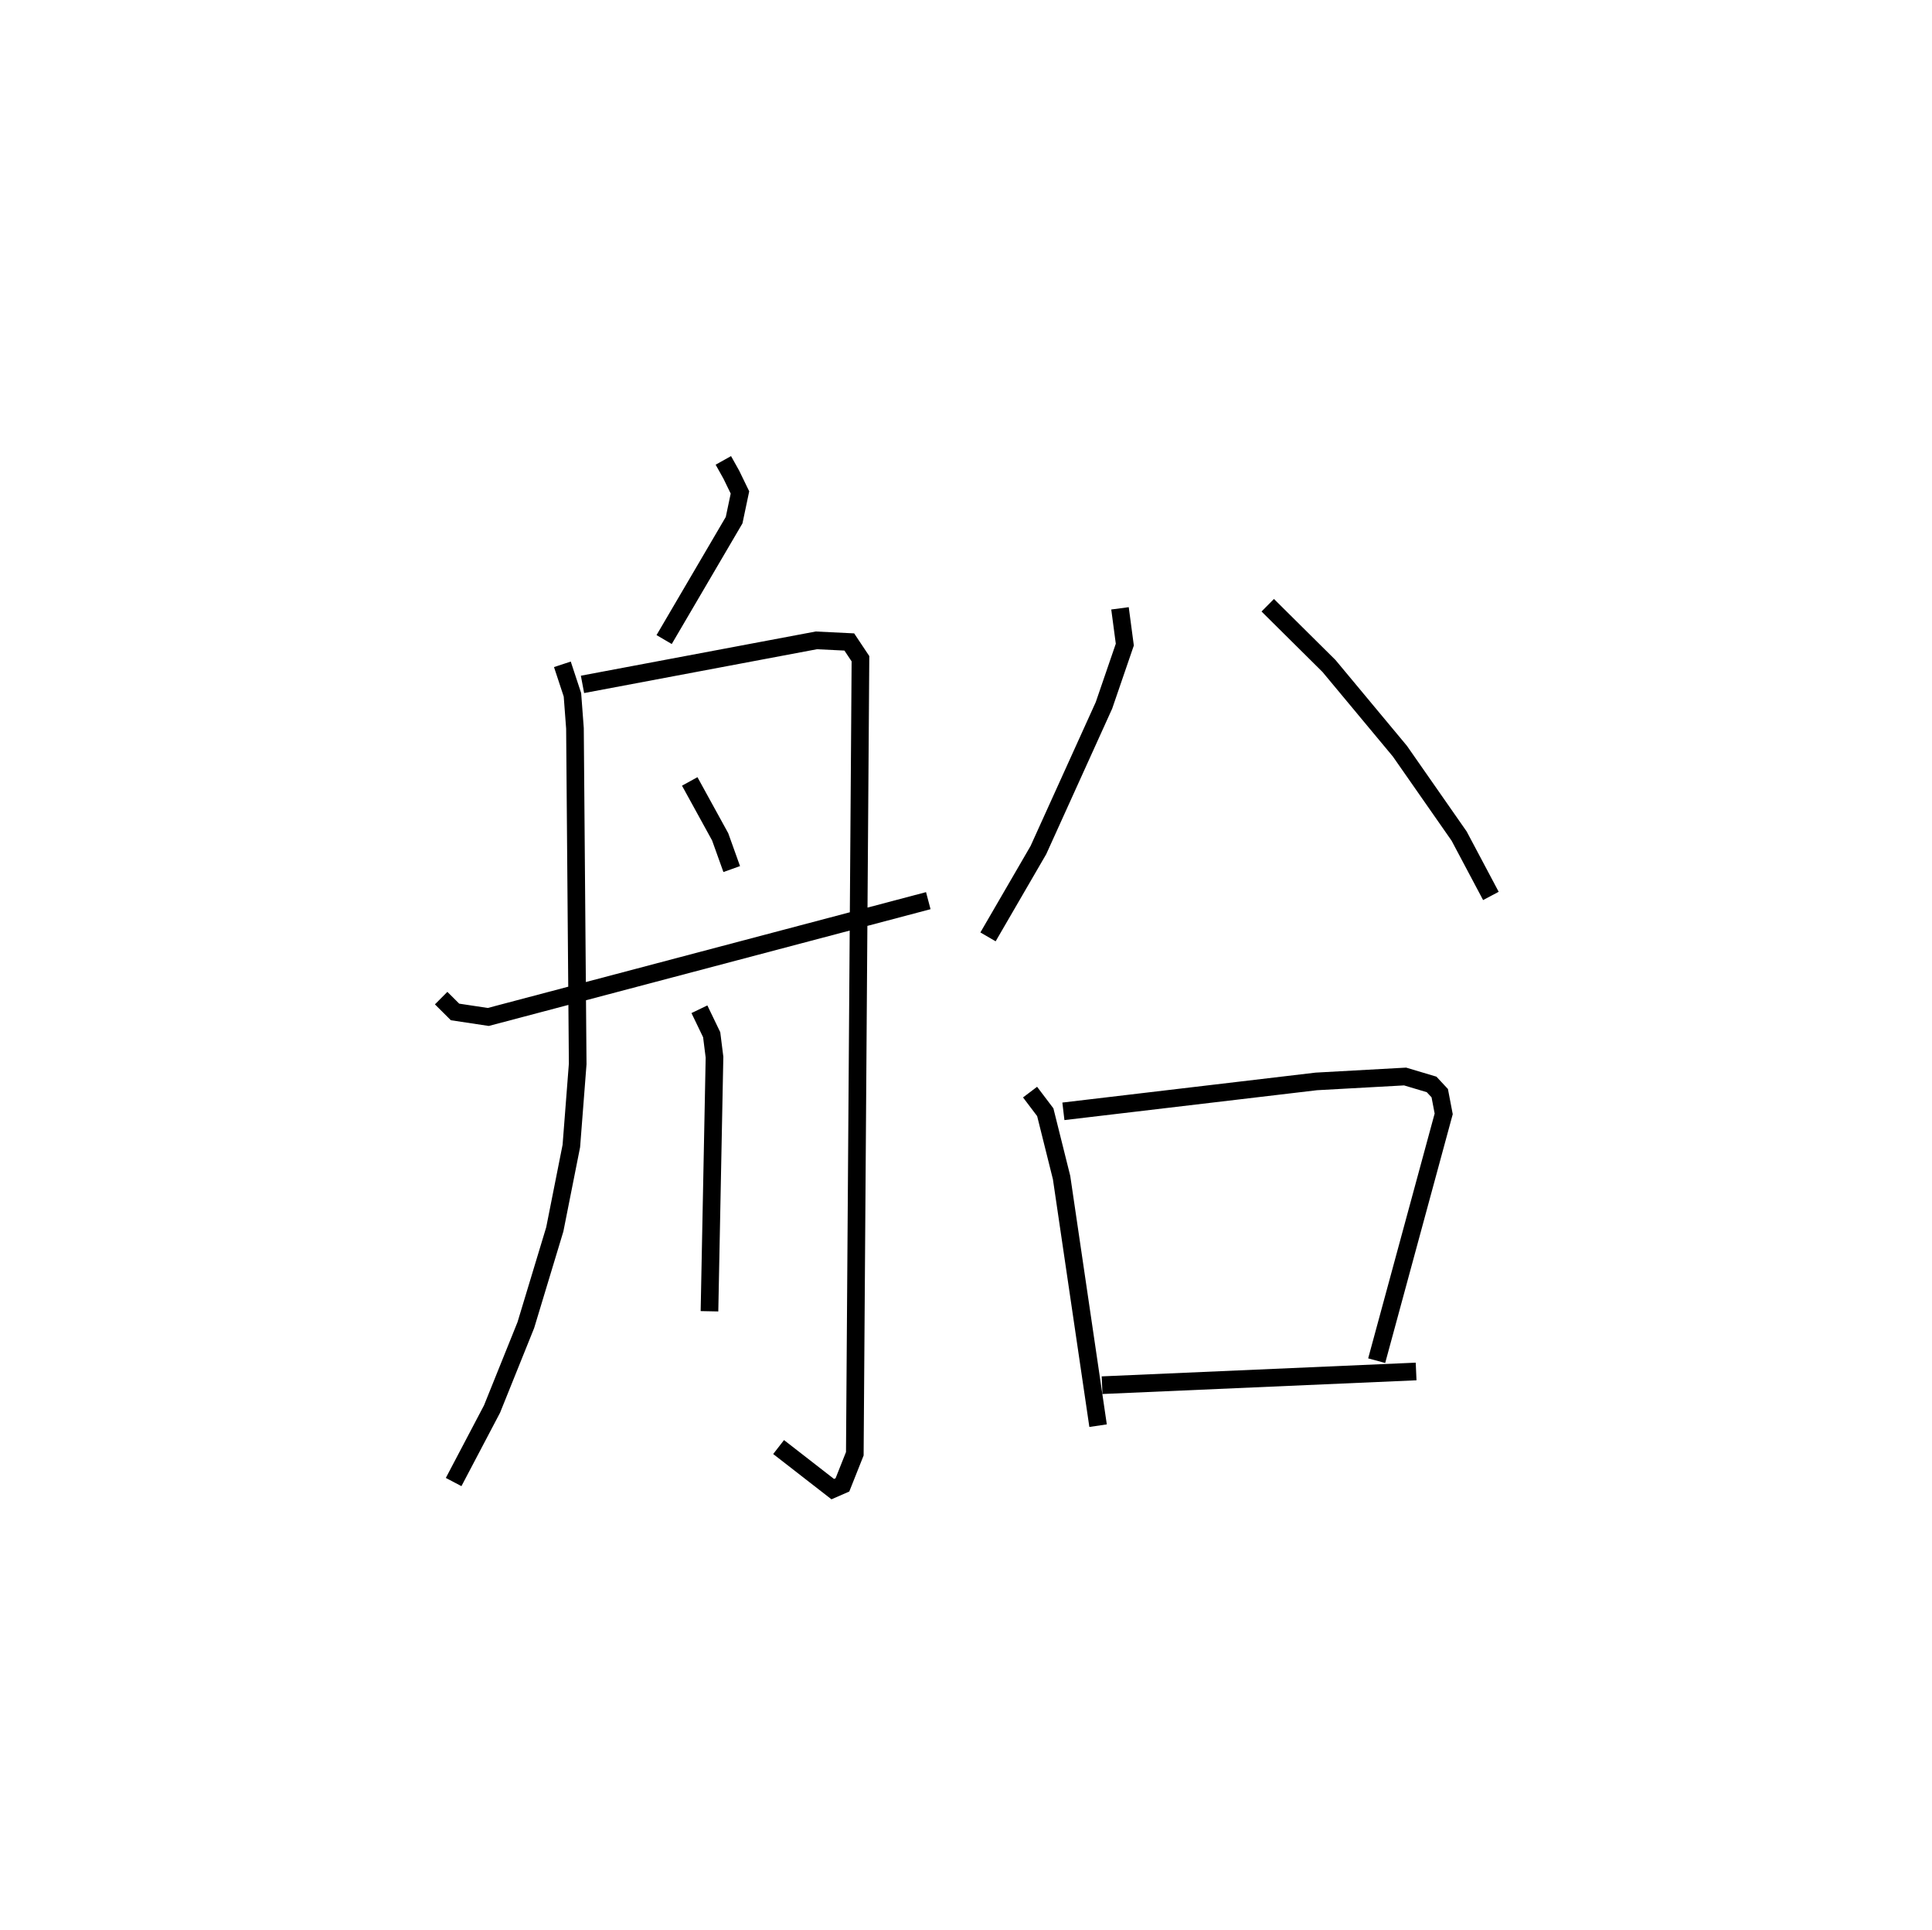<?xml version="1.0" encoding="utf-8" ?>
<svg baseProfile="full" height="109.382" version="1.1" width="109.493" xmlns="http://www.w3.org/2000/svg" xmlns:ev="http://www.w3.org/2001/xml-events" xmlns:xlink="http://www.w3.org/1999/xlink"><defs /><rect fill="white" height="109.382" width="109.493" x="0" y="0" /><path d="M25,25 m0.0,0.0 m15.994,1.088 l0.454,0.812 0.488,1.004 l-0.331,1.571 -3.966,6.765 m-5.767,1.403 l0.57,1.728 0.143,1.899 l0.155,19.018 -0.36,4.648 l-0.938,4.724 -1.641,5.424 l-1.916,4.758 -2.176,4.136 m7.303,-45.198 l13.252,-2.494 1.868,0.091 l0.633,0.949 -0.32,45.05 l-0.702,1.764 -0.549,0.24 l-3.068,-2.384 m-5.037,-37.717 l1.725,3.139 0.655,1.827 m-1.831,7.943 l0.695,1.443 0.16,1.272 l-0.285,14.399 m-15.207,-17.745 l0.788,0.784 1.883,0.284 l24.937,-6.59 m10.865,-16.565 l0.273,2.056 -1.182,3.444 l-3.716,8.199 -2.855,4.918 m15.853,-18.792 l3.472,3.442 4.019,4.829 l3.355,4.809 1.801,3.392 m-26.117,11.116 l0.862,1.14 0.924,3.702 l2.069,14.059 m-1.966,-17.812 l14.333,-1.695 5.033,-0.278 l1.501,0.448 0.462,0.496 l0.224,1.172 -3.798,13.986 m-15.563,1.389 l17.798,-0.777 " fill="none" stroke="black" stroke-width="1" /></svg>